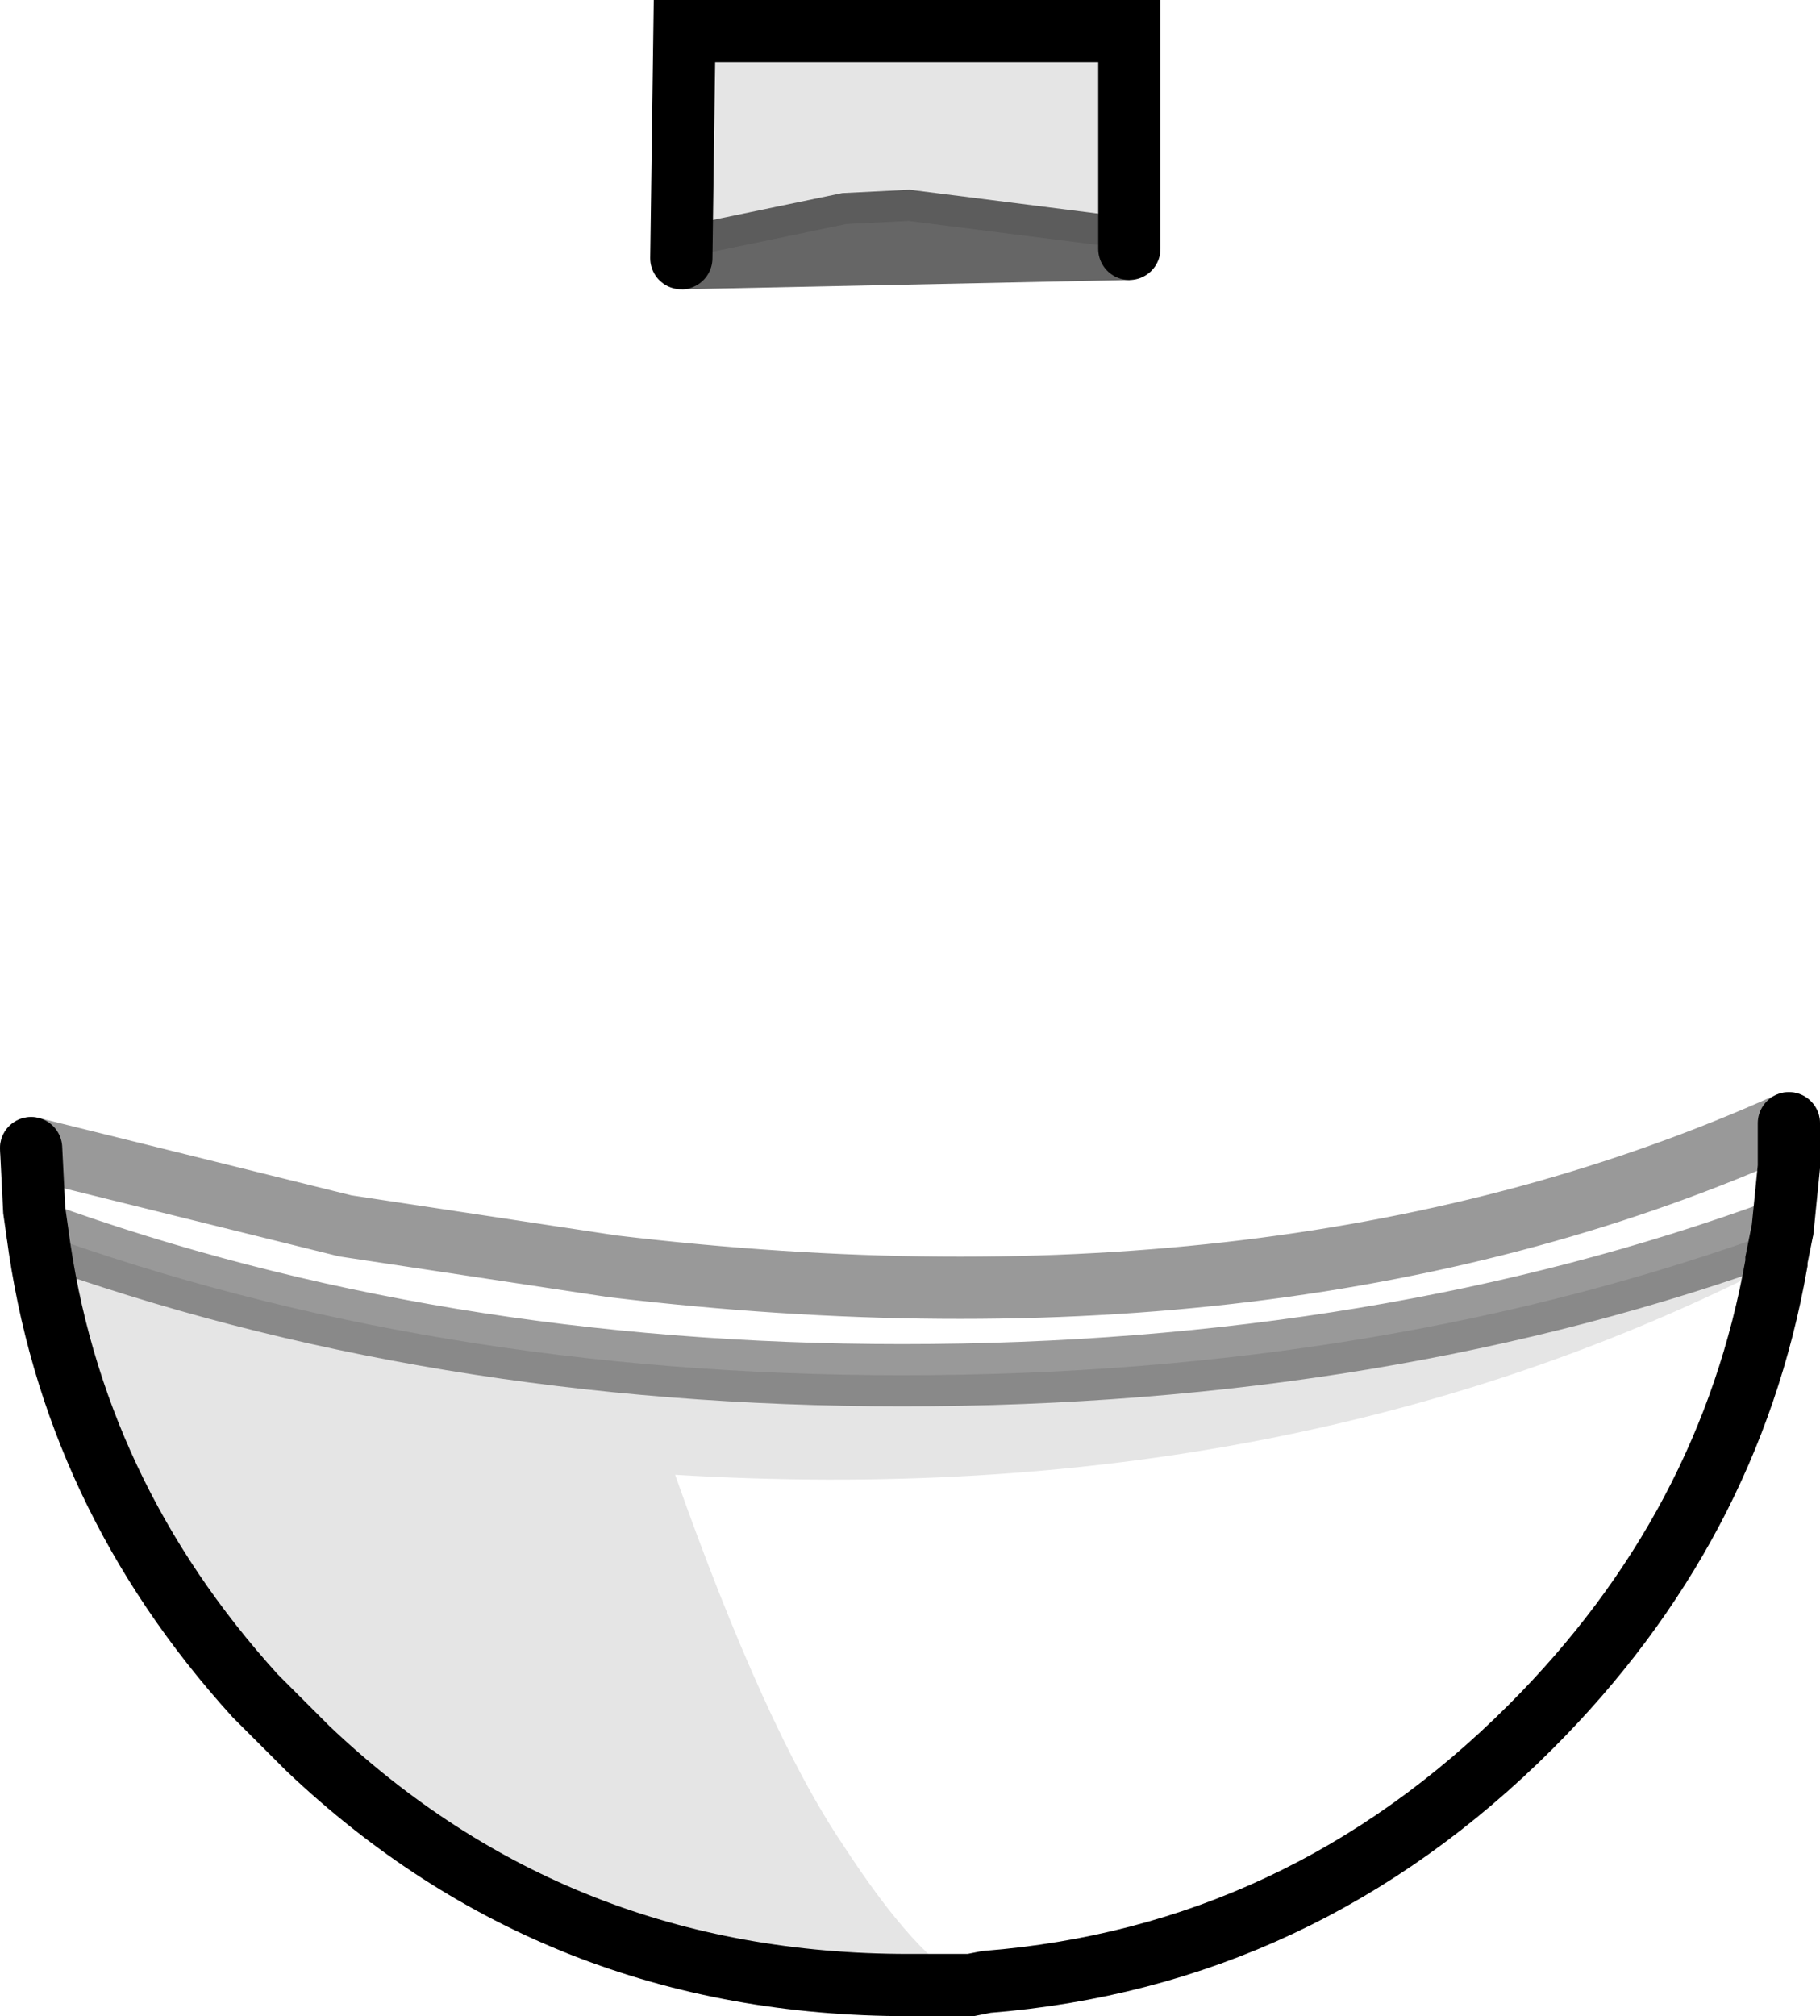 <?xml version="1.0" encoding="UTF-8" standalone="no"?>
<svg xmlns:xlink="http://www.w3.org/1999/xlink" height="32.4px" width="29.25px" xmlns="http://www.w3.org/2000/svg">
  <g transform="matrix(1.0, 0.0, 0.0, 1.0, 14.6, 16.2)">
    <path d="M13.95 4.1 Q13.2 8.35 10.0 11.55 6.3 15.25 1.25 15.65 L1.0 15.7 Q0.15 15.3 -1.05 13.45 -2.3 11.6 -3.75 7.5 6.15 8.1 13.95 4.1 M-14.0 3.6 L-14.05 3.25 -14.1 2.25 -9.05 3.5 -4.75 4.15 Q6.15 5.45 14.15 1.85 L14.15 2.55 14.05 3.55 Q7.65 5.9 -0.1 5.9 -7.65 5.9 -14.0 3.6" fill="#ffffff" fill-opacity="0.0" fill-rule="evenodd" stroke="none"/>
    <path d="M-3.65 -12.05 L-3.6 -15.7 3.55 -15.7 3.55 -12.2 0.0 -12.65 -1.0 -12.6 -3.65 -12.05 M14.05 3.55 L14.0 3.8 13.95 4.05 13.95 4.1 Q6.15 8.1 -3.75 7.5 -2.3 11.6 -1.05 13.45 0.15 15.3 1.0 15.7 L0.75 15.7 0.0 15.7 Q-5.65 15.7 -9.65 11.9 L-10.0 11.55 -10.5 11.05 Q-13.45 7.8 -14.0 3.6 -7.65 5.9 -0.1 5.9 7.65 5.9 14.05 3.55" fill="#000000" fill-opacity="0.102" fill-rule="evenodd" stroke="none"/>
    <path d="M-3.65 -12.05 L-3.6 -15.7 3.55 -15.7 3.55 -12.2 M14.05 3.55 L14.0 3.8 13.95 4.05 13.95 4.1 Q13.2 8.35 10.0 11.55 6.3 15.25 1.25 15.65 L1.0 15.7 0.75 15.7 0.0 15.7 Q-5.65 15.7 -9.65 11.9 L-10.0 11.55 -10.5 11.05 Q-13.45 7.8 -14.0 3.6 L-14.05 3.25 -14.1 2.25 M14.15 1.85 L14.15 2.55 14.05 3.55" fill="none" stroke="#000000" stroke-linecap="round" stroke-linejoin="miter-clip" stroke-miterlimit="3.0" stroke-width="1.0"/>
    <path d="M-14.1 2.25 L-9.05 3.5 -4.75 4.15 Q6.15 5.45 14.15 1.85 M14.05 3.55 Q7.65 5.9 -0.1 5.9 -7.65 5.9 -14.0 3.6" fill="none" stroke="#000000" stroke-linecap="round" stroke-linejoin="miter-clip" stroke-miterlimit="3.0" stroke-opacity="0.4" stroke-width="1.0"/>
    <path d="M3.55 -12.2 L0.0 -12.65 -1.0 -12.6 -3.65 -12.05 Z" fill="none" stroke="#000000" stroke-linecap="round" stroke-linejoin="miter-clip" stroke-miterlimit="3.0" stroke-opacity="0.6" stroke-width="1.0"/>
  </g>
</svg>
